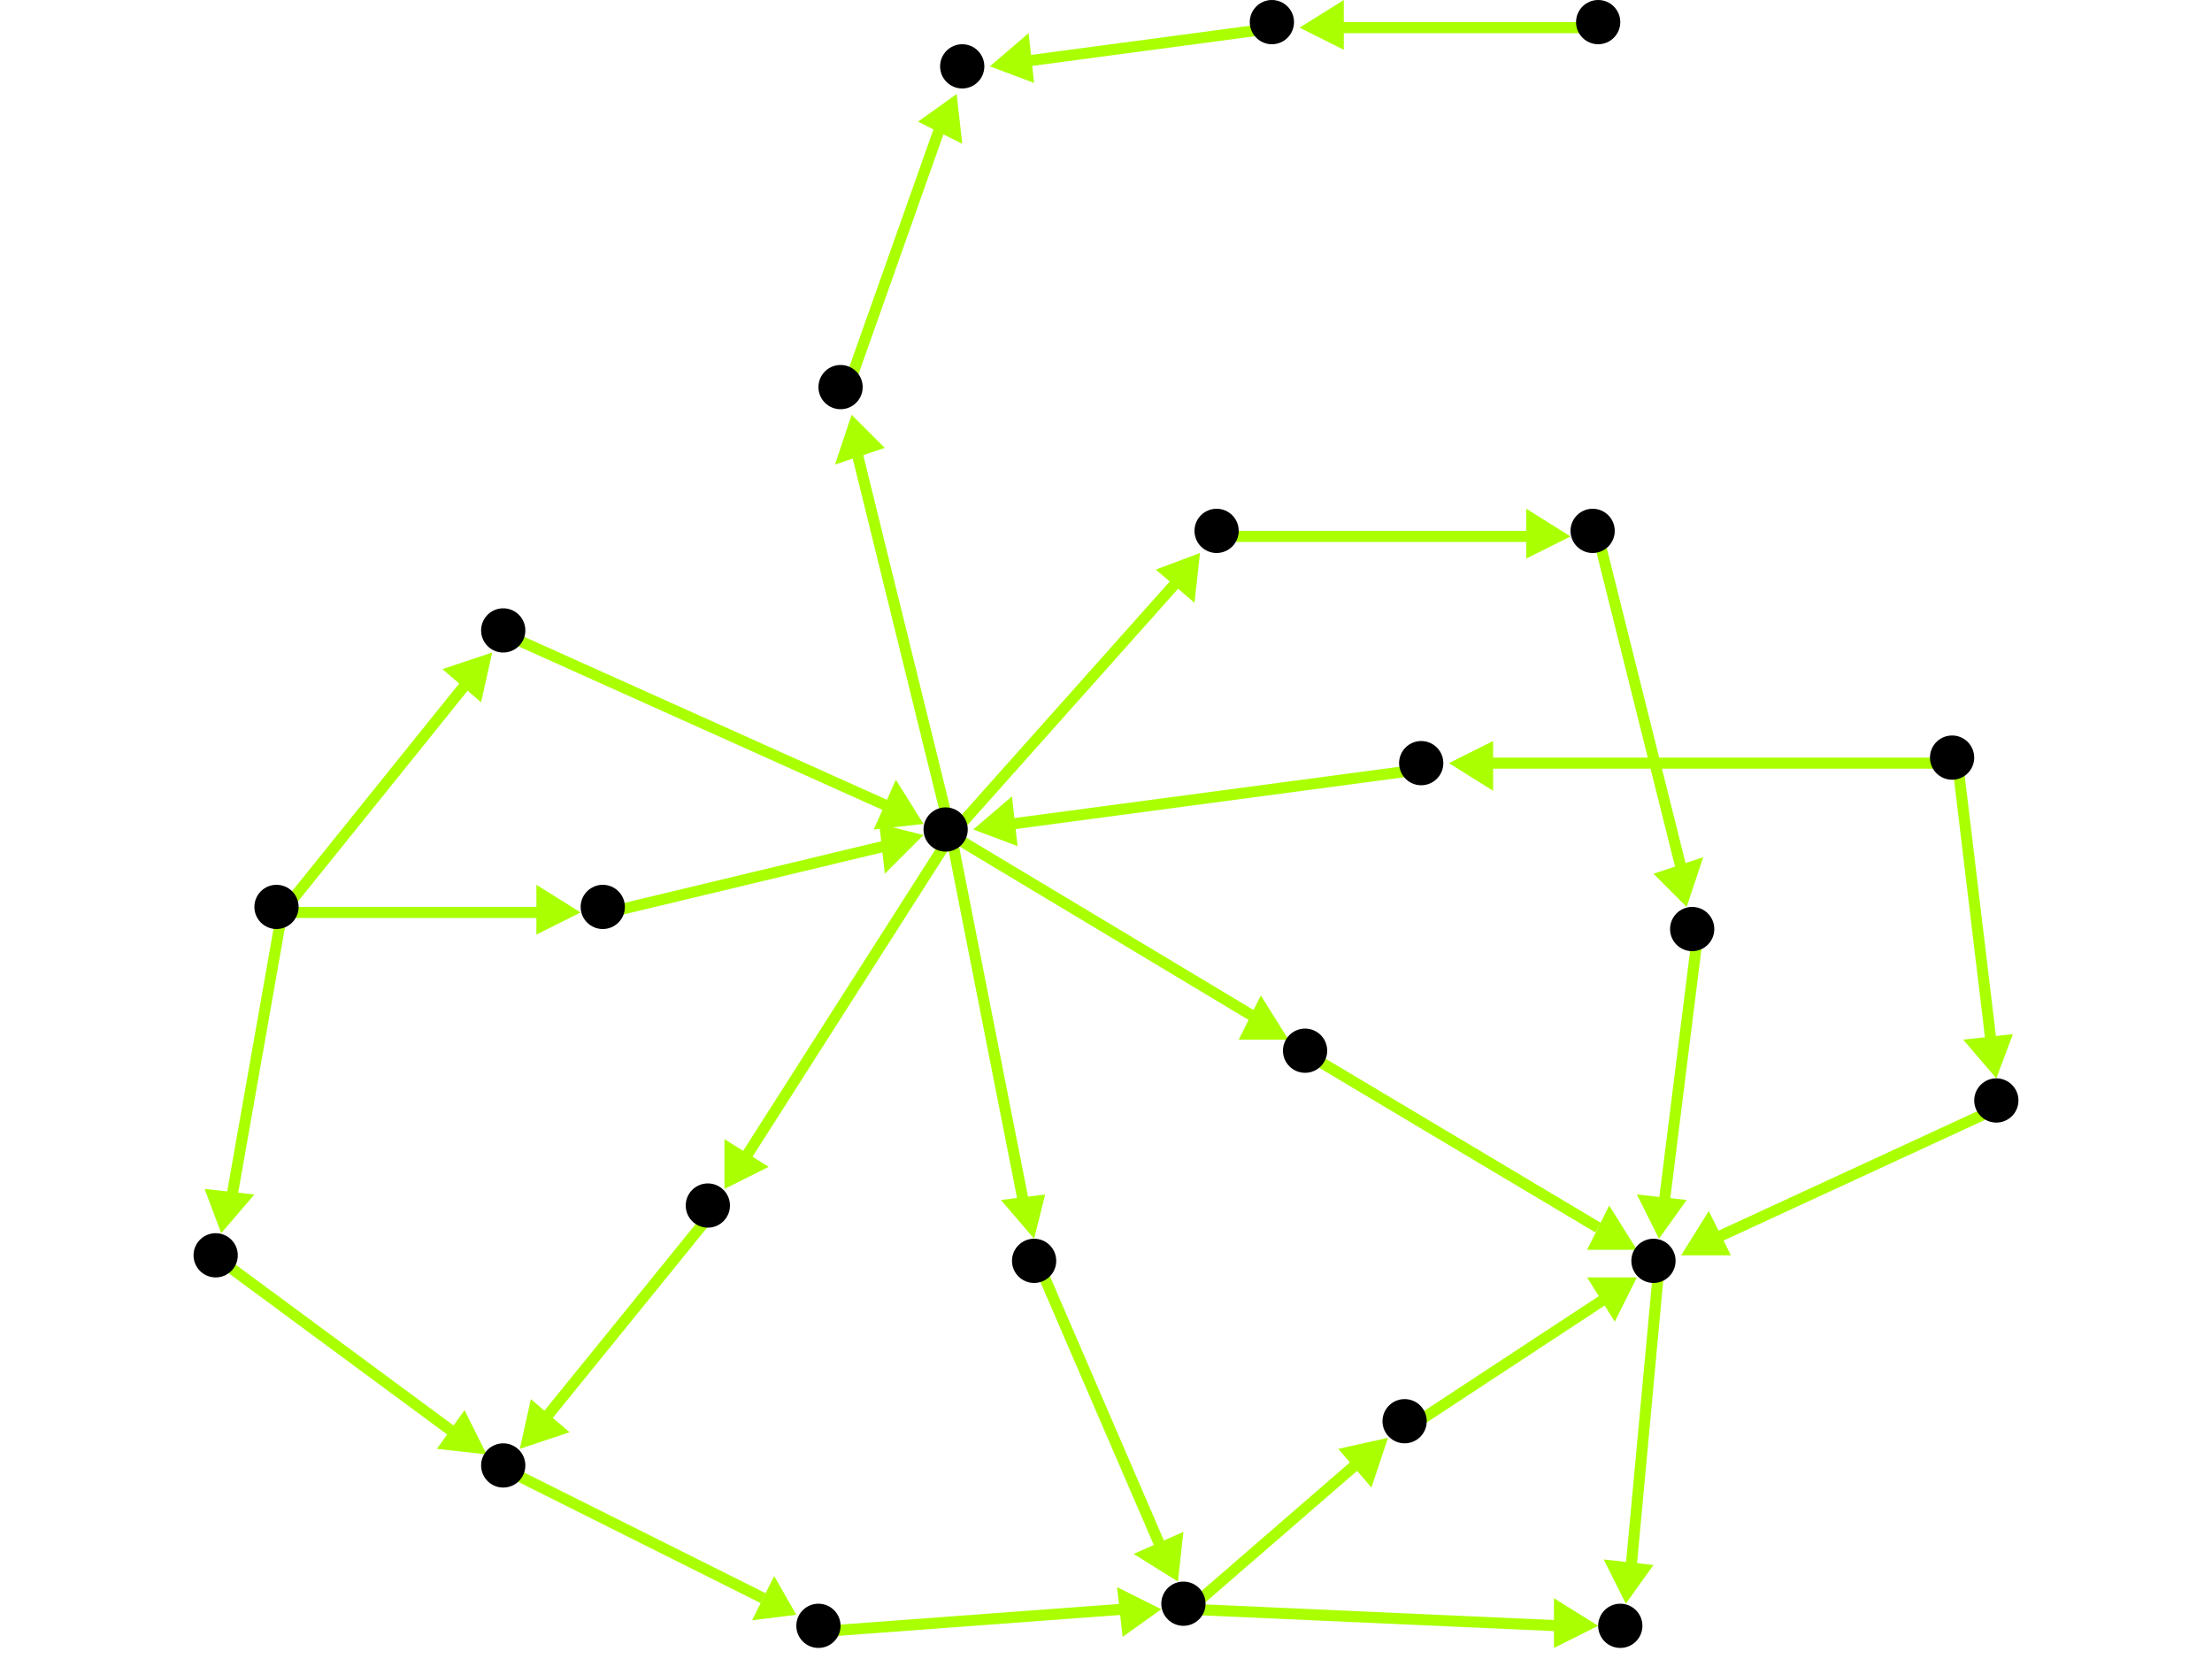 <?xml version="1.0" encoding="utf-8"?>
<!-- Created with Hypercube (http://tumic.wz.cz/hypercube) -->

<svg width="400" height="300" viewBox="0 0 400 300" xmlns="http://www.w3.org/2000/svg" baseProfile="tiny">

<g font-family="Helvetica" font-weight="normal">

<g>
	<polygon points="251,260 248,269 242,262" fill="#aaff00"/>
	<line x1="215" y1="291" x2="245" y2="265" stroke="#aaff00" stroke-width="2"/>
</g>
<g>
	<polygon points="289,294 281,298 281,289" fill="#aaff00"/>
	<line x1="215" y1="291" x2="282" y2="294" stroke="#aaff00" stroke-width="2"/>
</g>
<g>
	<polygon points="296,231 292,239 287,231" fill="#aaff00"/>
	<line x1="255" y1="258" x2="290" y2="235" stroke="#aaff00" stroke-width="2"/>
</g>
<g>
	<polygon points="294,290 290,282 299,283" fill="#aaff00"/>
	<line x1="300" y1="229" x2="295" y2="283" stroke="#aaff00" stroke-width="2"/>
</g>
<g>
	<polygon points="296,226 287,226 291,218" fill="#aaff00"/>
	<line x1="237" y1="191" x2="289" y2="222" stroke="#aaff00" stroke-width="2"/>
</g>
<g>
	<polygon points="187,224 181,217 189,216" fill="#aaff00"/>
	<line x1="172" y1="151" x2="185" y2="217" stroke="#aaff00" stroke-width="2"/>
</g>
<g>
	<polygon points="131,215 131,206 139,211" fill="#aaff00"/>
	<line x1="172" y1="151" x2="135" y2="209" stroke="#aaff00" stroke-width="2"/>
</g>
<g>
	<polygon points="233,188 224,188 228,180" fill="#aaff00"/>
	<line x1="172" y1="151" x2="227" y2="184" stroke="#aaff00" stroke-width="2"/>
</g>
<g>
	<polygon points="154,75 160,81 151,84" fill="#aaff00"/>
	<line x1="172" y1="151" x2="155" y2="82" stroke="#aaff00" stroke-width="2"/>
</g>
<g>
	<polygon points="217,100 216,109 209,103" fill="#aaff00"/>
	<line x1="172" y1="151" x2="213" y2="105" stroke="#aaff00" stroke-width="2"/>
</g>
<g>
	<polygon points="213,286 205,281 214,277" fill="#aaff00"/>
	<line x1="188" y1="229" x2="210" y2="280" stroke="#aaff00" stroke-width="2"/>
</g>
<g>
	<polygon points="94,262 96,253 103,259" fill="#aaff00"/>
	<line x1="129" y1="219" x2="99" y2="256" stroke="#aaff00" stroke-width="2"/>
</g>
<g>
	<polygon points="144,292 136,293 140,285" fill="#aaff00"/>
	<line x1="92" y1="266" x2="138" y2="289" stroke="#aaff00" stroke-width="2"/>
</g>
<g>
	<polygon points="210,291 203,296 202,287" fill="#aaff00"/>
	<line x1="149" y1="295" x2="203" y2="291" stroke="#aaff00" stroke-width="2"/>
</g>
<g>
	<polygon points="88,263 79,262 84,255" fill="#aaff00"/>
	<line x1="40" y1="228" x2="82" y2="259" stroke="#aaff00" stroke-width="2"/>
</g>
<g>
	<polygon points="105,165 97,169 97,160" fill="#aaff00"/>
	<line x1="51" y1="165" x2="98" y2="165" stroke="#aaff00" stroke-width="2"/>
</g>
<g>
	<polygon points="89,118 87,127 80,121" fill="#aaff00"/>
	<line x1="51" y1="165" x2="84" y2="124" stroke="#aaff00" stroke-width="2"/>
</g>
<g>
	<polygon points="40,223 37,215 46,216" fill="#aaff00"/>
	<line x1="51" y1="165" x2="42" y2="216" stroke="#aaff00" stroke-width="2"/>
</g>
<g>
	<polygon points="167,151 160,158 159,149" fill="#aaff00"/>
	<line x1="110" y1="165" x2="160" y2="153" stroke="#aaff00" stroke-width="2"/>
</g>
<g>
	<polygon points="167,149 158,150 162,141" fill="#aaff00"/>
	<line x1="92" y1="115" x2="161" y2="146" stroke="#aaff00" stroke-width="2"/>
</g>
<g>
	<polygon points="173,17 174,26 166,22" fill="#aaff00"/>
	<line x1="153" y1="71" x2="170" y2="23" stroke="#aaff00" stroke-width="2"/>
</g>
<g>
	<polygon points="179,12 186,6 187,15" fill="#aaff00"/>
	<line x1="231" y1="5" x2="186" y2="11" stroke="#aaff00" stroke-width="2"/>
</g>
<g>
	<polygon points="235,5 243,0 243,9" fill="#aaff00"/>
	<line x1="290" y1="5" x2="242" y2="5" stroke="#aaff00" stroke-width="2"/>
</g>
<g>
	<polygon points="284,97 276,101 276,92" fill="#aaff00"/>
	<line x1="221" y1="97" x2="277" y2="97" stroke="#aaff00" stroke-width="2"/>
</g>
<g>
	<polygon points="305,164 299,158 308,155" fill="#aaff00"/>
	<line x1="289" y1="97" x2="304" y2="157" stroke="#aaff00" stroke-width="2"/>
</g>
<g>
	<polygon points="300,224 296,216 305,217" fill="#aaff00"/>
	<line x1="307" y1="169" x2="301" y2="217" stroke="#aaff00" stroke-width="2"/>
</g>
<g>
	<polygon points="176,150 183,144 184,153" fill="#aaff00"/>
	<line x1="258" y1="139" x2="183" y2="149" stroke="#aaff00" stroke-width="2"/>
</g>
<g>
	<polygon points="262,138 270,134 270,143" fill="#aaff00"/>
	<line x1="354" y1="138" x2="269" y2="138" stroke="#aaff00" stroke-width="2"/>
</g>
<g>
	<polygon points="361,195 355,188 364,187" fill="#aaff00"/>
	<line x1="354" y1="138" x2="360" y2="188" stroke="#aaff00" stroke-width="2"/>
</g>
<g>
	<polygon points="304,227 309,219 313,227" fill="#aaff00"/>
	<line x1="362" y1="200" x2="310" y2="224" stroke="#aaff00" stroke-width="2"/>
</g>

<g fill="#000000">
	<circle cx="214" cy="290" r="4"/>
</g>
<g fill="#000000">
	<circle cx="254" cy="257" r="4"/>
</g>
<g fill="#000000">
	<circle cx="91" cy="265" r="4"/>
</g>
<g fill="#000000">
	<circle cx="148" cy="294" r="4"/>
</g>
<g fill="#000000">
	<circle cx="171" cy="150" r="4"/>
</g>
<g fill="#000000">
	<circle cx="187" cy="228" r="4"/>
</g>
<g fill="#000000">
	<circle cx="128" cy="218" r="4"/>
</g>
<g fill="#000000">
	<circle cx="236" cy="190" r="4"/>
</g>
<g fill="#000000">
	<circle cx="152" cy="70" r="4"/>
</g>
<g fill="#000000">
	<circle cx="220" cy="96" r="4"/>
</g>
<g fill="#000000">
	<circle cx="50" cy="164" r="4"/>
</g>
<g fill="#000000">
	<circle cx="109" cy="164" r="4"/>
</g>
<g fill="#000000">
	<circle cx="91" cy="114" r="4"/>
</g>
<g fill="#000000">
	<circle cx="39" cy="227" r="4"/>
</g>
<g fill="#000000">
	<circle cx="174" cy="12" r="4"/>
</g>
<g fill="#000000">
	<circle cx="289" cy="4" r="4"/>
</g>
<g fill="#000000">
	<circle cx="230" cy="4" r="4"/>
</g>
<g fill="#000000">
	<circle cx="353" cy="137" r="4"/>
</g>
<g fill="#000000">
	<circle cx="257" cy="138" r="4"/>
</g>
<g fill="#000000">
	<circle cx="361" cy="199" r="4"/>
</g>
<g fill="#000000">
	<circle cx="299" cy="228" r="4"/>
</g>
<g fill="#000000">
	<circle cx="293" cy="294" r="4"/>
</g>
<g fill="#000000">
	<circle cx="288" cy="96" r="4"/>
</g>
<g fill="#000000">
	<circle cx="306" cy="168" r="4"/>
</g>

</g>

</svg>
